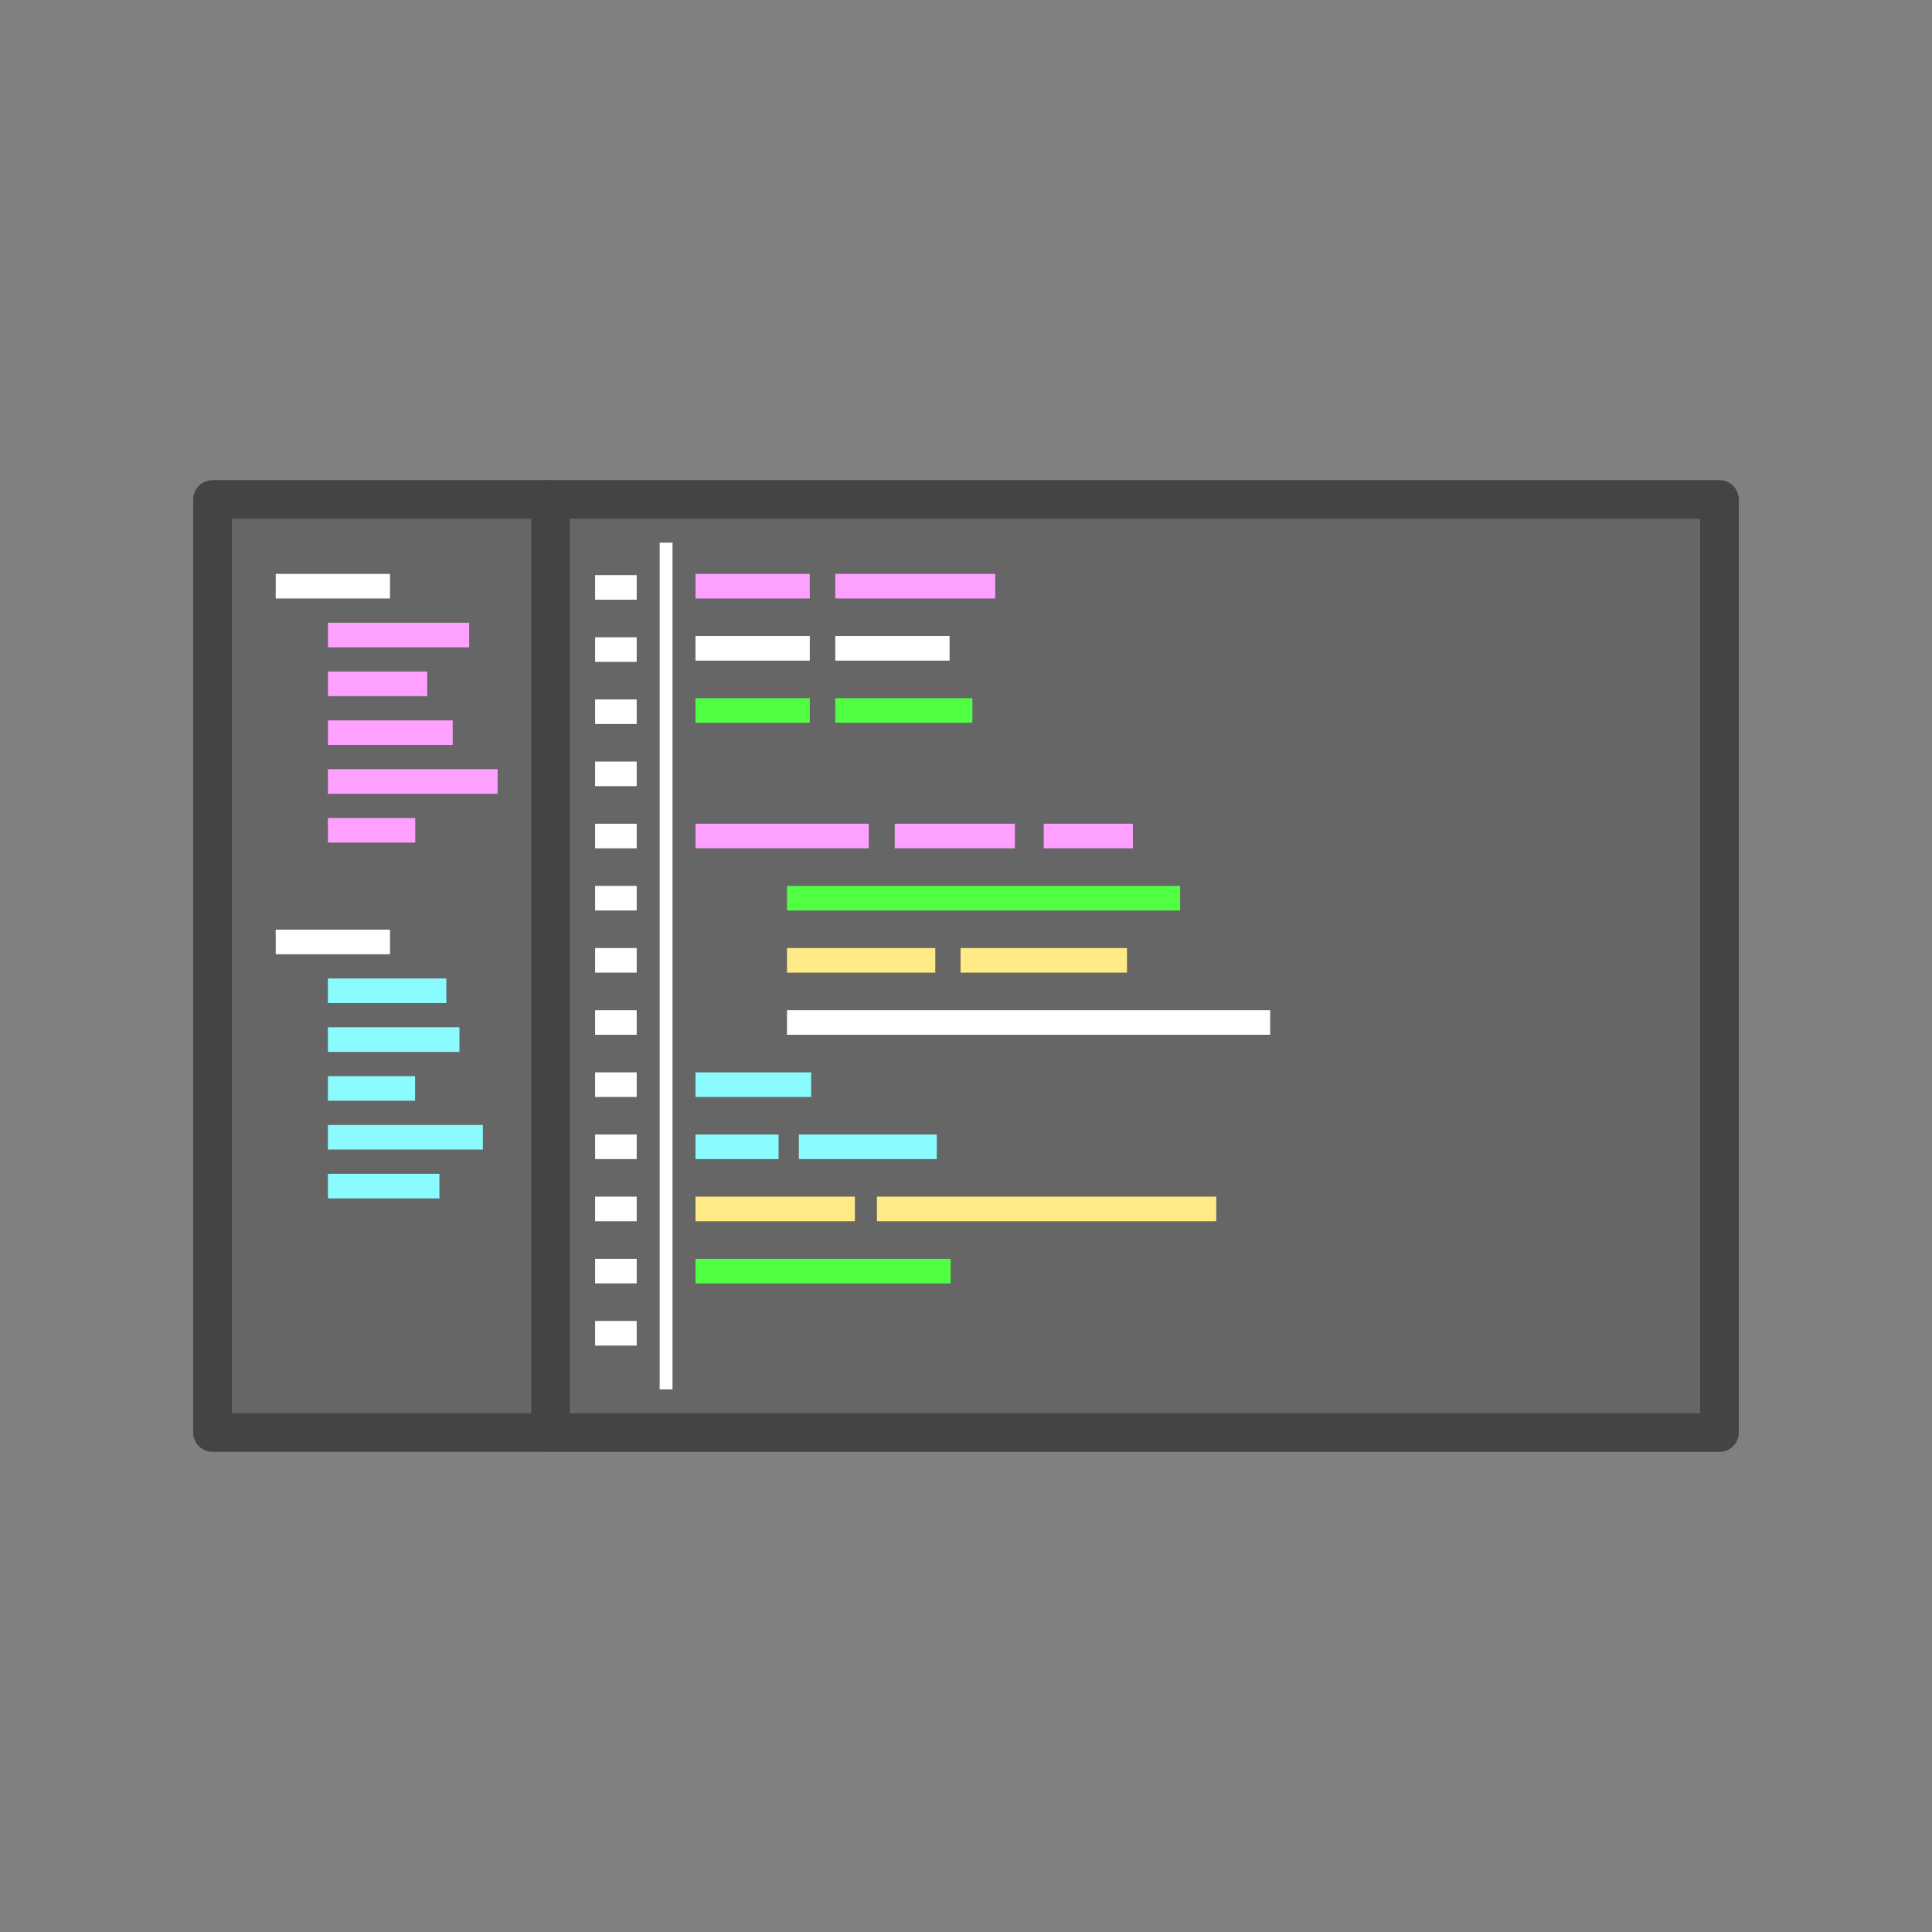 <?xml version="1.0" encoding="UTF-8" standalone="no"?><svg xmlns:svg="http://www.w3.org/2000/svg" xmlns="http://www.w3.org/2000/svg" version="1.1" style="overflow:visible" viewBox="-250 -250 500 500" height="2000px" width="2000px"><rect x="-250" y="-250" width="500" height="500" fill="#808080" stroke="none"/><rect fill-opacity="0" fill="rgb(0,0,0)" height="500" width="500" y="-250" x="-250" /><svg version="1.1" y="-250" x="-250" viewBox="-250 -250 500 500" height="500px" width="500px" style="overflow:visible"><g transform="rotate(0,0,0)" stroke-linejoin="round" fill="#fff"><path stroke-linecap="butt" stroke-linejoin="round" stroke="none" fill="rgb(102,102,102)" d="m-195-120.741h87.489l54.504 119.63l-54.504 121.851h-87.489z" /><path stroke-linecap="butt" stroke-linejoin="round" stroke="none" fill="rgb(255,255,255)" d="m-178.644-101.475h29.576v6.363h-29.576z" /><path stroke-linecap="butt" stroke-linejoin="round" stroke="none" fill="rgb(253,160,255)" d="m-165.135-38.294h22.599v6.363h-22.599zm0-12.636h43.919v6.363h-43.919zm0-12.636h32.291v6.363h-32.291zm0-12.636h25.7v6.363h-25.7zm0-12.636h36.555v6.363h-36.555z" /><path stroke-linecap="butt" stroke-linejoin="round" stroke="none" fill="rgb(255,255,255)" d="m-178.644-9.406h29.576v6.363h-29.576z" /><path stroke-linecap="butt" stroke-linejoin="round" stroke="none" fill="rgb(138,252,255)" d="m-165.135 53.775h28.854v6.363h-28.854zm0-12.636h40.097v6.363h-40.097zm0-12.636h22.56v6.363h-22.56zm0-12.636h34.041v6.363h-34.041zm0-12.636h30.647v6.363h-30.647z" /><path stroke-linecap="butt" stroke-linejoin="round" stroke-width="10" stroke-opacity="1" stroke="rgb(68,68,68)" fill="none" d="m-195-120.741h87.489l54.504 119.63l-54.504 121.851h-87.489z" /><path stroke-linecap="butt" stroke-linejoin="round" stroke="none" fill="rgb(102,102,102)" d="m-107.507-120.741h302.507v241.481h-302.507z" /><path stroke-linecap="butt" stroke-linejoin="round" stroke="none" fill="rgb(81,255,66)" d="m-33.827-69.312h35.485v6.363h-35.485zm-36.178 0h29.576v6.363h-29.576z" /><path stroke-linecap="butt" stroke-linejoin="round" stroke="none" fill="rgb(255,255,255)" d="m-33.827-85.394h29.576v6.363h-29.576zm-36.178 0h29.576v6.363h-29.576z" /><path stroke-linecap="butt" stroke-linejoin="round" stroke="none" fill="rgb(253,160,255)" d="m-33.827-101.475h41.394v6.363h-41.394zm-36.178 0h29.576v6.363h-29.576z" /><path stroke-linecap="butt" stroke-linejoin="round" stroke="none" fill="rgb(138,252,255)" d="m-70.005 27.527h29.931v6.363h-29.931z" /><path stroke-linecap="butt" stroke-linejoin="round" stroke="none" fill="rgb(253,160,255)" d="m20.123-36.821h23.074v6.363h-23.074zm-38.566 0h31.094v6.363h-31.094zm-51.561 0h44.843v6.363h-44.843z" /><path stroke-linecap="butt" stroke-linejoin="round" stroke="none" fill="rgb(255,255,255)" d="m-46.324 11.435h125.048v6.363h-125.048z" /><path stroke-linecap="butt" stroke-linejoin="round" stroke="none" fill="rgb(255,234,134)" d="m-46.324-4.647h38.377v6.363h-38.377zm44.916 0h43.075v6.363h-43.075z" /><path stroke-linecap="butt" stroke-linejoin="round" stroke="none" fill="rgb(81,255,66)" d="m-46.324-20.728h101.746v6.363h-101.746z" /><path stroke-linecap="butt" stroke-linejoin="round" stroke="none" fill="rgb(138,252,255)" d="m-43.256 43.609h35.692v6.363h-35.692zm-26.748 0h21.498v6.363h-21.498z" /><path stroke-linecap="butt" stroke-linejoin="round" stroke="none" fill="rgb(255,234,134)" d="m-23.051 59.69h87.82v6.363h-87.82zm-46.954 0h41.251v6.363h-41.251z" /><path stroke-linecap="butt" stroke-linejoin="round" stroke="none" fill="rgb(81,255,66)" d="m-70.005 75.783h66.032v6.363h-66.032z" /><path stroke-linecap="butt" stroke-linejoin="round" stroke="none" fill="rgb(255,255,255)" d="m-79.276-109.567h3.324v219.133h-3.324z" /><path stroke-linecap="butt" stroke-linejoin="round" stroke="none" fill="rgb(255,255,255)" d="m-95.984 91.864h10.76v6.363h-10.76zm0-16.085h10.76v6.363h-10.76zm0-16.085h10.76v6.363h-10.76zm0-16.085h10.76v6.363h-10.76zm0-16.085h10.76v6.363h-10.76zm0-16.085h10.76v6.363h-10.76zm0-16.085h10.76v6.363h-10.76zm0-16.085h10.76v6.363h-10.76zm0-16.085h10.76v6.363h-10.76zm0-16.085h10.76v6.363h-10.76zm0-16.085h10.76v6.363h-10.76zm0-16.085h10.76v6.363h-10.76zm0-16.085h10.76v6.363h-10.76z" /><path stroke-linecap="butt" stroke-linejoin="round" stroke-width="10" stroke-opacity="1" stroke="rgb(68,68,68)" fill="none" d="m-107.507-120.741h302.507v241.481h-302.507z" /></g></svg></svg>